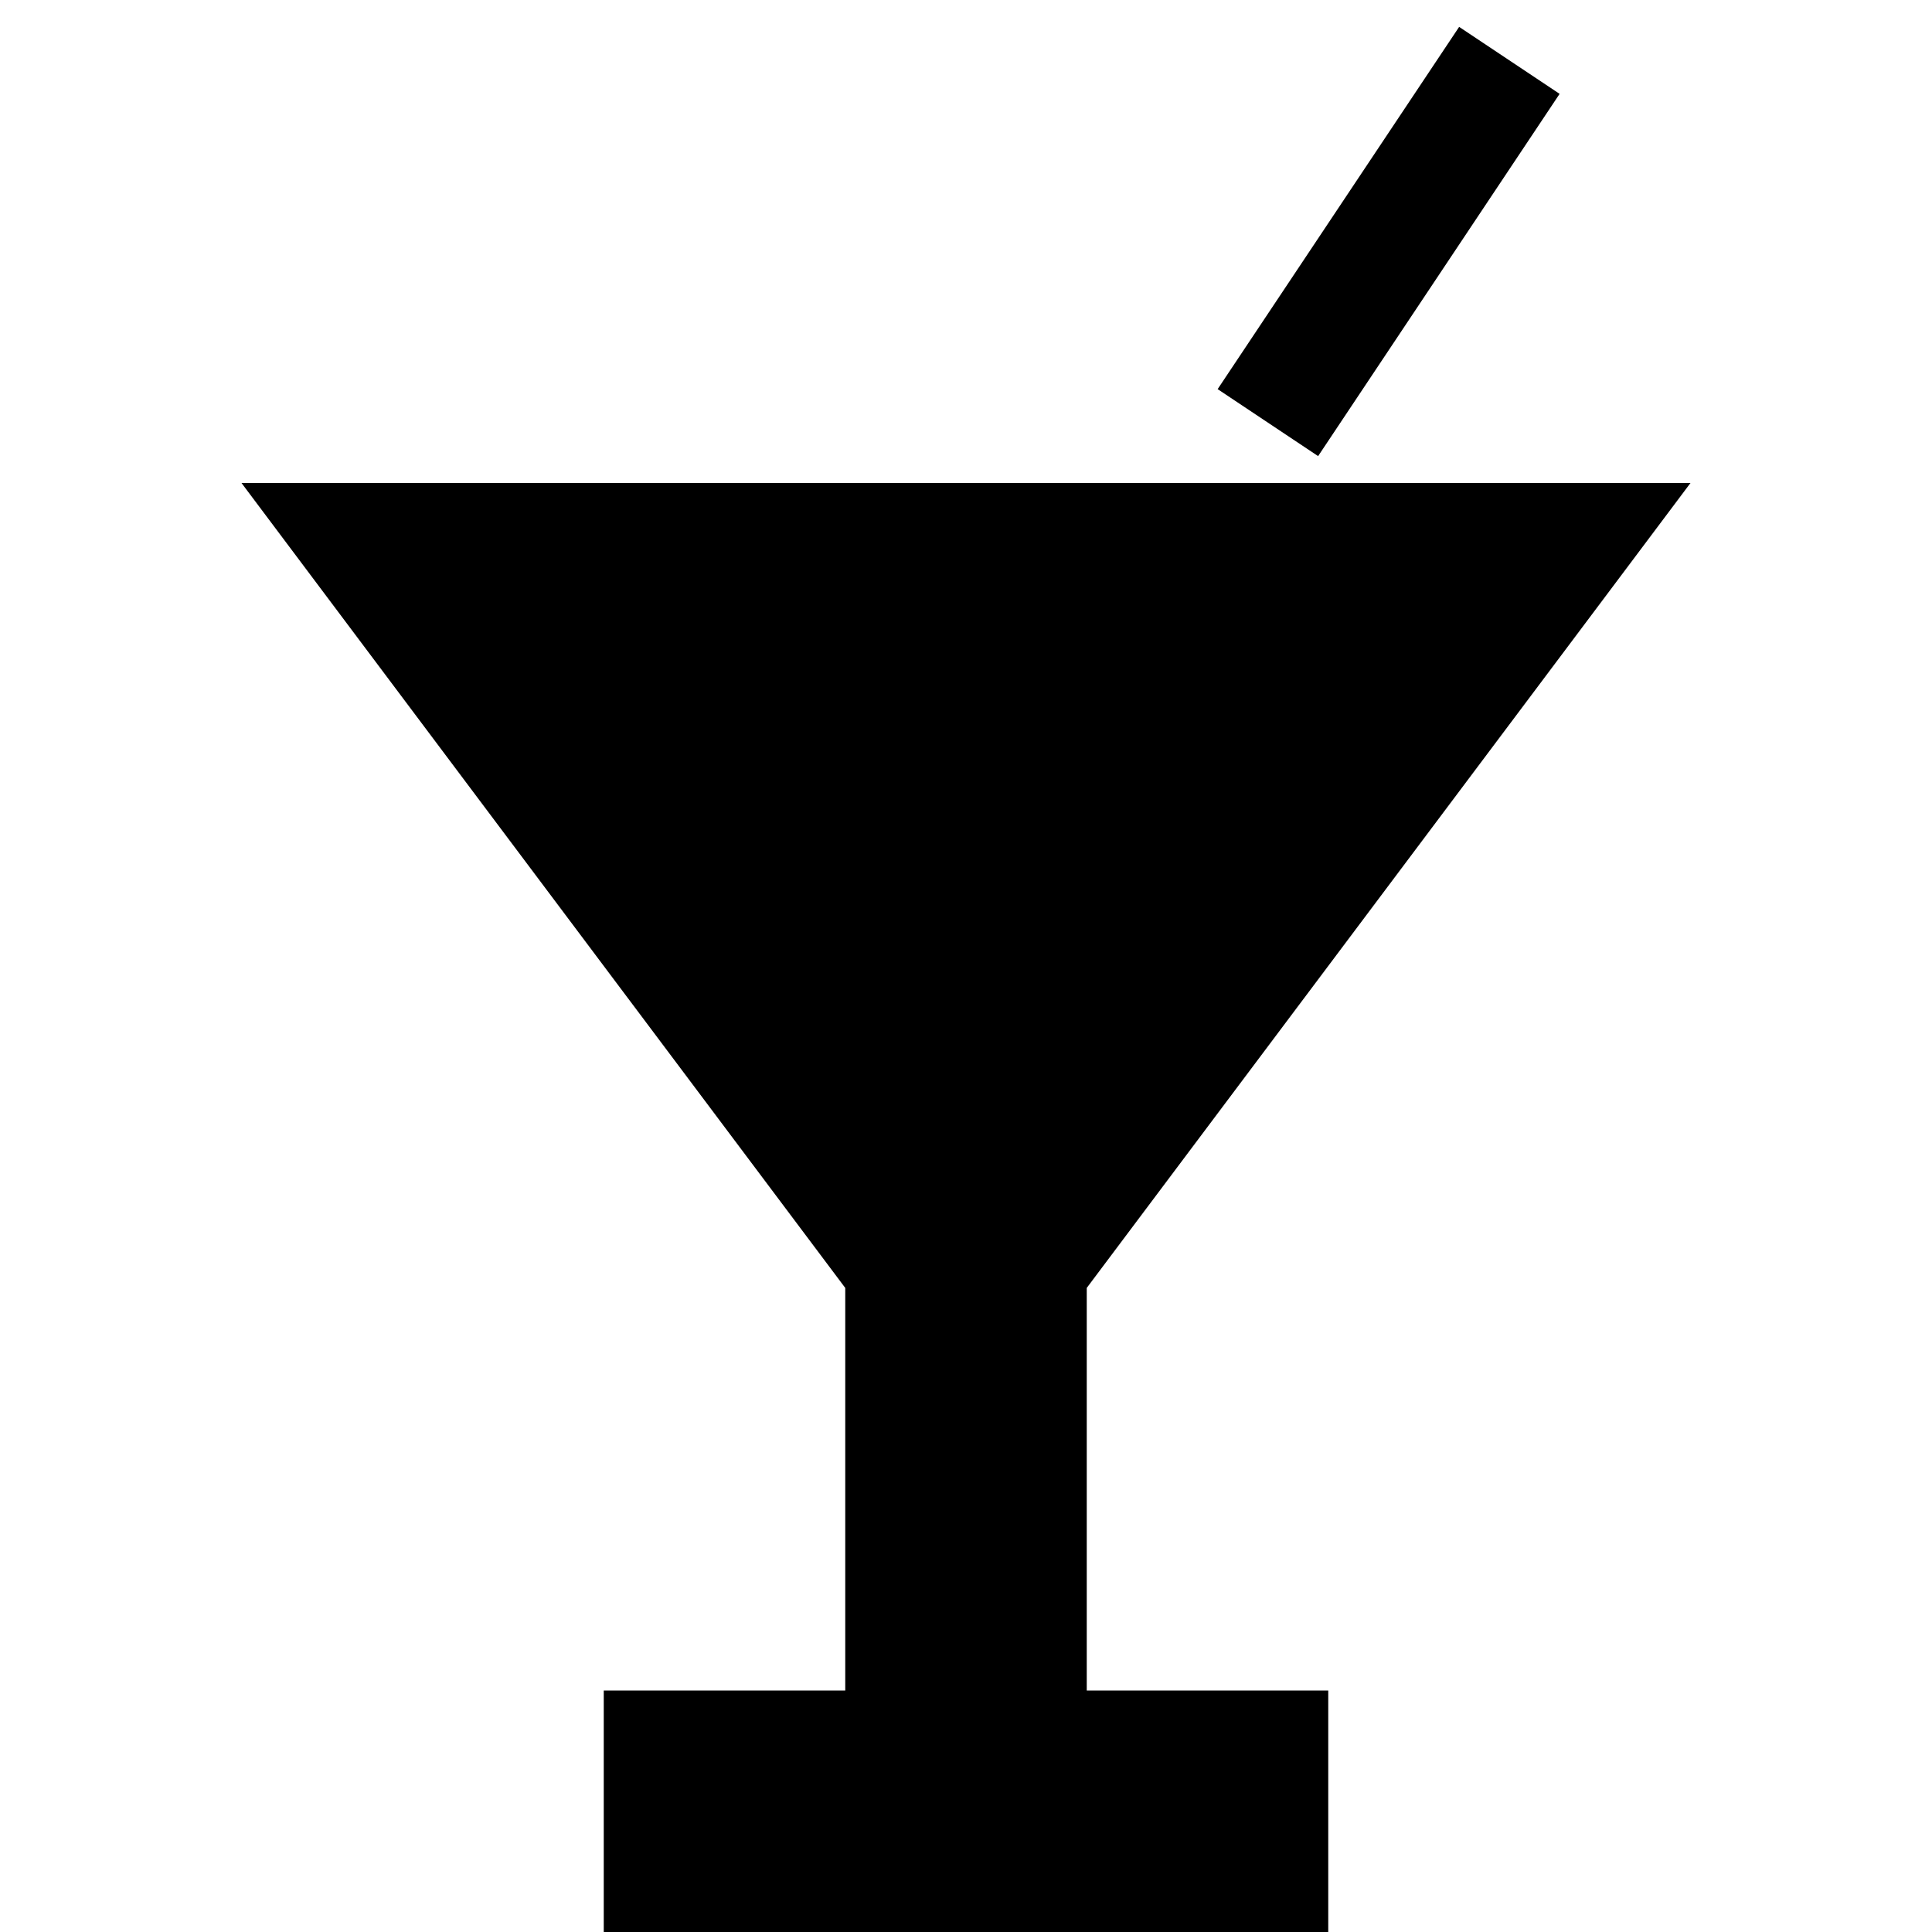 <?xml version="1.0" encoding="UTF-8" standalone="no"?>
<svg
   width="16"
   height="16"
   version="1.1"
   id="svg4"
   sodipodi:docname="martini_bar.svg"
   inkscape:version="1.1.2 (b8e25be833, 2022-02-05)"
   xmlns:inkscape="http://www.inkscape.org/namespaces/inkscape"
   xmlns:sodipodi="http://sodipodi.sourceforge.net/DTD/sodipodi-0.dtd"
   xmlns="http://www.w3.org/2000/svg"
   xmlns:svg="http://www.w3.org/2000/svg">
  <defs
     id="defs8" />
  <sodipodi:namedview
     id="namedview6"
     pagecolor="#ffffff"
     bordercolor="#666666"
     borderopacity="1.0"
     inkscape:pageshadow="2"
     inkscape:pageopacity="0.0"
     inkscape:pagecheckerboard="0"
     showgrid="true"
     inkscape:zoom="22.627417"
     inkscape:cx="9.4354561"
     inkscape:cy="15.998291"
     inkscape:window-width="1920"
     inkscape:window-height="1009"
     inkscape:window-x="-8"
     inkscape:window-y="-8"
     inkscape:window-maximized="1"
     inkscape:current-layer="svg4">
    <inkscape:grid
       type="xygrid"
       id="grid90"
       snapvisiblegridlinesonly="true"
       spacingx="0.5"
       spacingy="0.5"
       empspacing="2" />
  </sodipodi:namedview>
  <path
     id="rect116"
     style="fill:#000000;fill-rule:evenodd;stroke-width:0.707"
     d="M 2 4 L 7 10.666 L 7 14 L 5 14 L 5 16 L 11 16 L 11 14 L 9 14 L 9 10.666 L 14 4 L 2 4 z " />
  <path
     style="fill:none;stroke:#000000;stroke-width:1px;stroke-linecap:butt;stroke-linejoin:miter;stroke-opacity:1"
     d="m 10.5,3.5 2,-3"
     id="path586" />
</svg>

